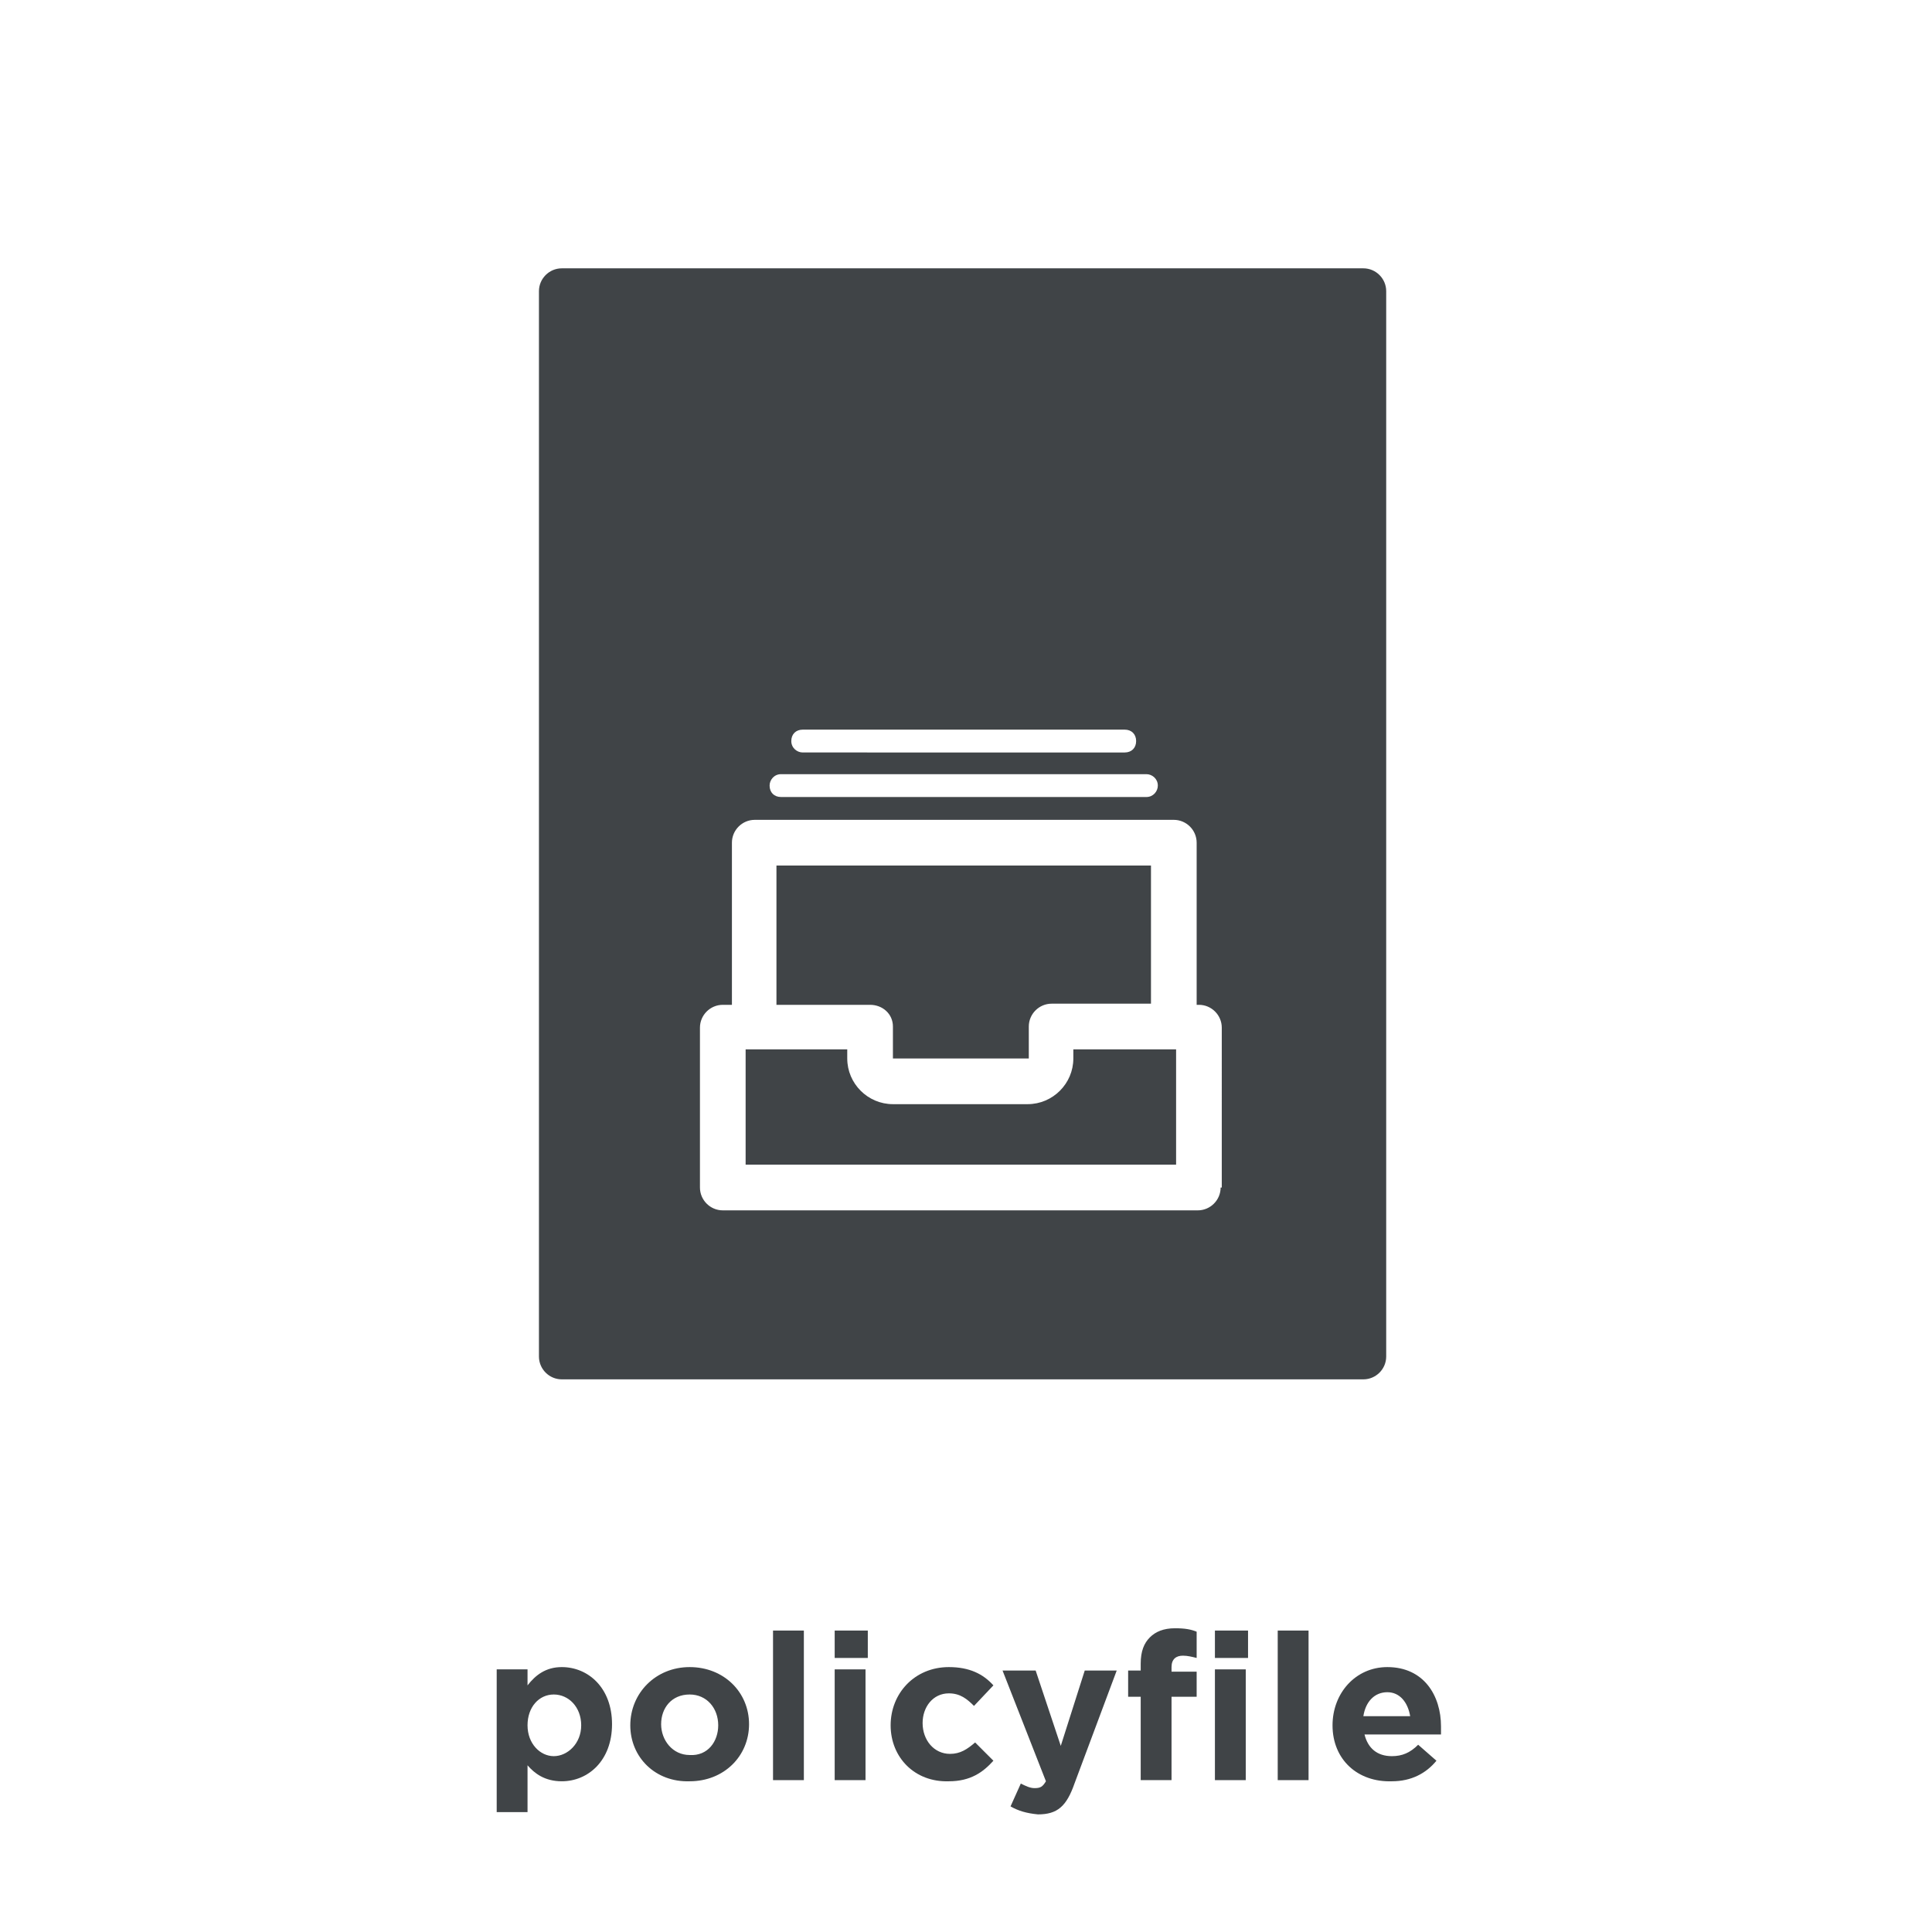<?xml version="1.0" encoding="utf-8"?>
<!-- Generator: Adobe Illustrator 19.1.0, SVG Export Plug-In . SVG Version: 6.00 Build 0)  -->
<svg version="1.1" id="Layer_1" xmlns="http://www.w3.org/2000/svg" xmlns:xlink="http://www.w3.org/1999/xlink" x="0px" y="0px"
	 viewBox="0 0 169.2 169.2" enable-background="new 0 0 169.2 169.2" xml:space="preserve">
<g>
	<rect fill="#FFFFFF" width="169.2" height="169.2"/>
	<g>
		<path fill="#404447" d="M43.5,146.2h2.7v1.4c0.7-0.9,1.6-1.6,3-1.6c2.3,0,4.4,1.8,4.4,5v0c0,3.2-2.1,5-4.4,5c-1.5,0-2.4-0.7-3-1.4
			v4.1h-2.7V146.2z M50.9,151.1L50.9,151.1c0-1.6-1.1-2.7-2.4-2.7s-2.3,1.1-2.3,2.7v0c0,1.6,1.1,2.7,2.3,2.7S50.9,152.7,50.9,151.1z
			"/>
		<path fill="#404447" d="M55.2,151.1L55.2,151.1c0-2.8,2.2-5.1,5.2-5.1c3,0,5.2,2.2,5.2,5v0c0,2.8-2.2,5-5.2,5
			C57.4,156.1,55.2,153.9,55.2,151.1z M62.9,151.1L62.9,151.1c0-1.5-1-2.7-2.5-2.7c-1.6,0-2.5,1.2-2.5,2.6v0c0,1.4,1,2.7,2.5,2.7
			C62,153.8,62.9,152.5,62.9,151.1z"/>
		<path fill="#404447" d="M67.7,142.8h2.7v13.1h-2.7V142.8z"/>
		<path fill="#404447" d="M73.1,142.8h2.9v2.4h-2.9V142.8z M73.1,146.2h2.7v9.7h-2.7V146.2z"/>
		<path fill="#404447" d="M78,151.1L78,151.1c0-2.8,2.1-5.1,5.1-5.1c1.8,0,3,0.6,3.9,1.6l-1.7,1.8c-0.6-0.6-1.2-1.1-2.2-1.1
			c-1.4,0-2.3,1.2-2.3,2.6v0c0,1.5,1,2.7,2.4,2.7c0.9,0,1.5-0.4,2.2-1l1.6,1.6c-0.9,1-2,1.8-3.9,1.8C80.1,156.1,78,153.9,78,151.1z"
			/>
		<path fill="#404447" d="M88.5,158.2l0.9-2c0.4,0.2,0.8,0.4,1.2,0.4c0.5,0,0.7-0.1,1-0.6l-3.8-9.7h2.9l2.2,6.6l2.1-6.6h2.8
			l-3.7,9.9c-0.7,2-1.5,2.7-3.2,2.7C89.9,158.8,89.2,158.6,88.5,158.2z"/>
		<path fill="#404447" d="M99.9,148.6h-1.1v-2.3h1.1v-0.6c0-1.1,0.3-1.8,0.8-2.3c0.5-0.5,1.2-0.8,2.2-0.8c0.9,0,1.4,0.1,1.9,0.3v2.3
			c-0.4-0.1-0.8-0.2-1.2-0.2c-0.6,0-1,0.3-1,1v0.4h2.2v2.2h-2.2v7.3h-2.7V148.6z"/>
		<path fill="#404447" d="M106.4,142.8h2.9v2.4h-2.9V142.8z M106.4,146.2h2.7v9.7h-2.7V146.2z"/>
		<path fill="#404447" d="M111.9,142.8h2.7v13.1h-2.7V142.8z"/>
		<path fill="#404447" d="M116.7,151.1L116.7,151.1c0-2.8,2-5.1,4.8-5.1c3.2,0,4.7,2.5,4.7,5.2c0,0.2,0,0.5,0,0.7h-6.7
			c0.3,1.2,1.1,1.9,2.4,1.9c0.9,0,1.6-0.3,2.3-1l1.6,1.4c-0.9,1.1-2.2,1.8-3.9,1.8C118.9,156.1,116.7,154.1,116.7,151.1z
			 M123.5,150.3c-0.2-1.2-0.9-2.1-2-2.1c-1.1,0-1.9,0.8-2.1,2.1H123.5z"/>
	</g>
</g>
<path fill="#404447" d="M119.4,23.5H49.2c-1.1,0-2,0.9-2,2v93.3c0,1.1,0.9,2,2,2h70.2c1.1,0,2-0.9,2-2V25.5
	C121.4,24.4,120.5,23.5,119.4,23.5z M70.3,63.9h28.2c0.6,0,1,0.4,1,1s-0.4,1-1,1H70.3c-0.5,0-1-0.4-1-1S69.7,63.9,70.3,63.9z
	 M68.4,67.8h32c0.5,0,1,0.4,1,1c0,0.5-0.4,1-1,1h-32c-0.6,0-1-0.4-1-1C67.4,68.3,67.8,67.8,68.4,67.8z M106.9,104c0,1.1-0.9,2-2,2
	H63.3c-1.1,0-2-0.9-2-2v-14c0-1.1,0.9-2,2-2h0.8V73.8c0-1.1,0.9-2,2-2h36.7c1.1,0,2,0.9,2,2V88h0.2c1.1,0,2,0.9,2,2V104z M94,92.7
	c0,2.2-1.8,4-4,4H78.2c-2.2,0-4-1.8-4-4v-0.8h-8.9V102H103V91.9H94V92.7z M78.2,89.9v2.8h11.9v-2.8c0-1.1,0.9-2,2-2h8.7V75.8H68V88
	h8.2C77.3,88,78.2,88.8,78.2,89.9z"/>
</svg>
